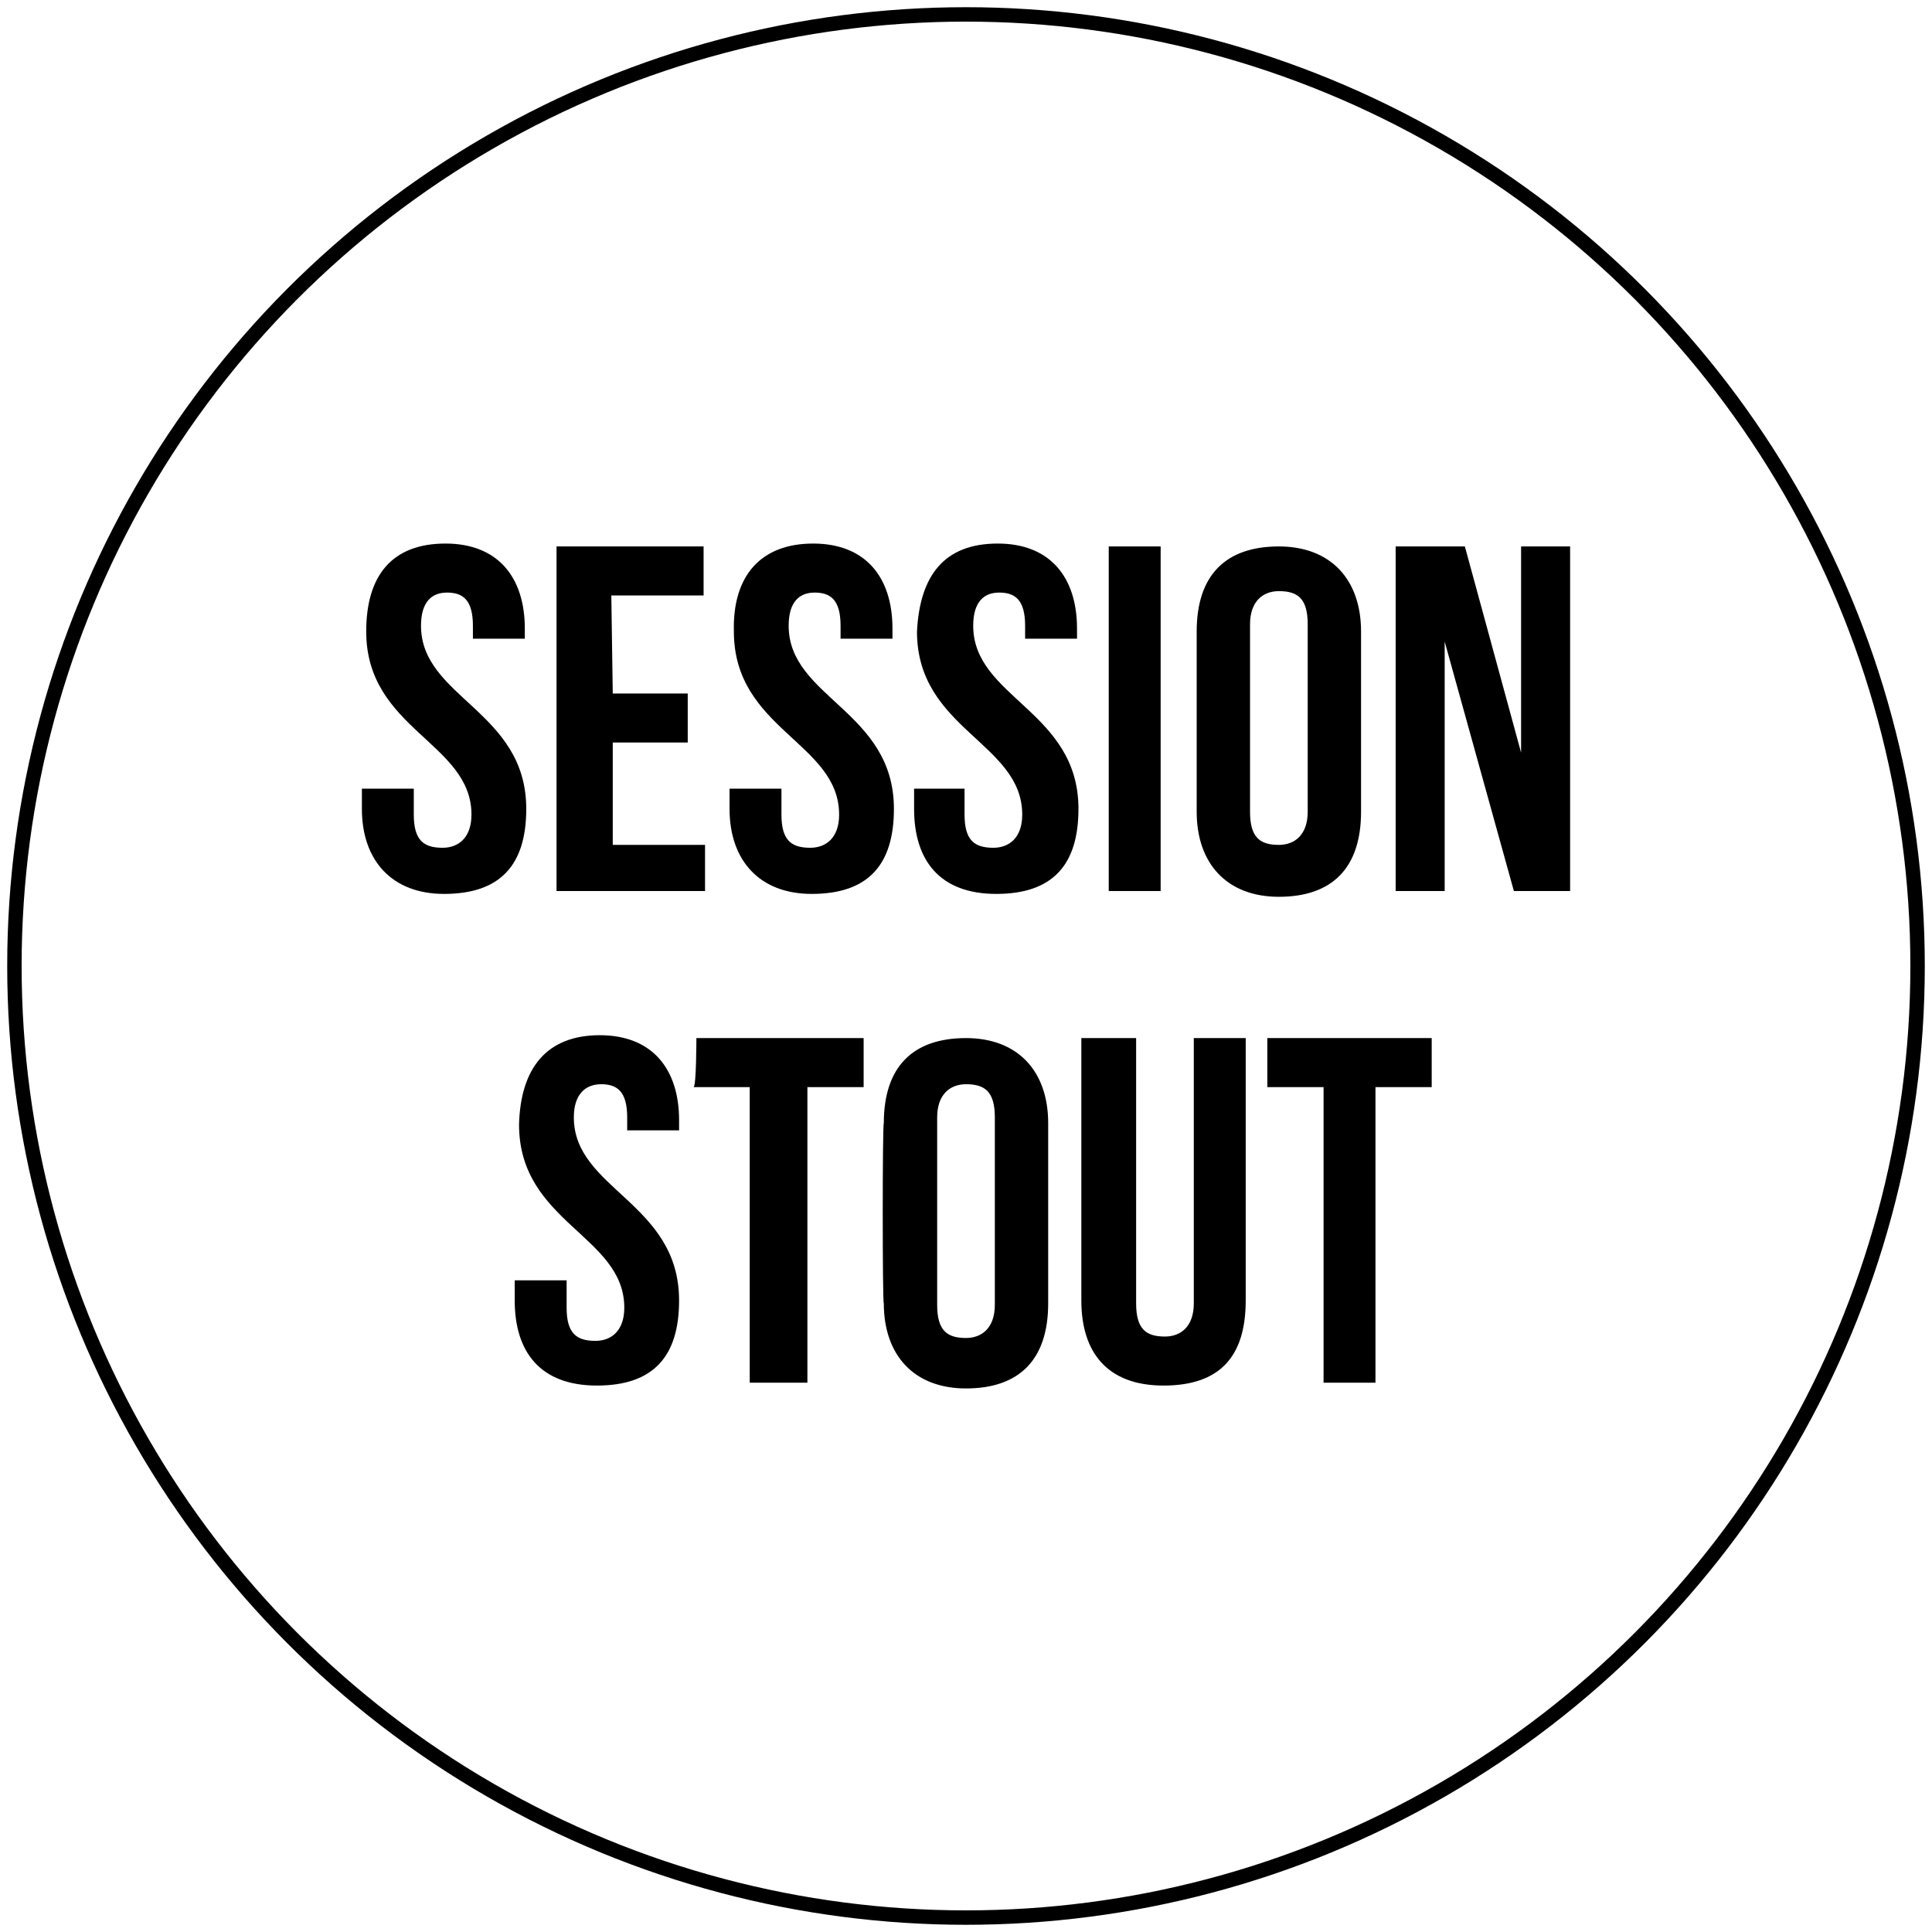 <?xml version="1.0" encoding="utf-8"?>
<!-- Generator: Adobe Illustrator 22.1.0, SVG Export Plug-In . SVG Version: 6.00 Build 0)  -->
<svg version="1.1" id="Layer_1" xmlns="http://www.w3.org/2000/svg" xmlns:xlink="http://www.w3.org/1999/xlink" x="0px" y="0px"
	 viewBox="0 0 134 134" style="enable-background:new 0 0 134 134;" xml:space="preserve">
<style type="text/css">
	.st0{fill:none;stroke:#000000;stroke-miterlimit:10;}
</style>
<circle class="st0" cx="67" cy="67" r="66"/>
<g>
	<path d="M30.9,37.7c3.6,0,5.5,2.3,5.5,5.9v0.7h-3.6v-0.9c0-1.8-0.7-2.3-1.8-2.3c-1.1,0-1.8,0.7-1.8,2.3c0,5,7.3,5.9,7.3,12.7
		c0,3.9-1.8,5.9-5.7,5.9c-3.6,0-5.7-2.3-5.7-5.9v-1.4h3.6v1.8c0,1.8,0.7,2.3,2,2.3c1.1,0,2-0.7,2-2.3c0-5-7.3-5.9-7.3-12.7
		C25.4,39.9,27.2,37.7,30.9,37.7z"/>
	<path d="M42.5,48.1h5.2v3.4h-5.2v7.1h6.4v3.2H38.6V37.9h10.2v3.4h-6.4L42.5,48.1L42.5,48.1z"/>
	<path d="M56.4,37.7c3.6,0,5.5,2.3,5.5,5.9v0.7h-3.6v-0.9c0-1.8-0.7-2.3-1.8-2.3s-1.8,0.7-1.8,2.3c0,5,7.3,5.9,7.3,12.7
		c0,3.9-1.8,5.9-5.7,5.9c-3.6,0-5.7-2.3-5.7-5.9v-1.4h3.6v1.8c0,1.8,0.7,2.3,2,2.3c1.1,0,2-0.7,2-2.3c0-5-7.3-5.9-7.3-12.7
		C50.8,39.9,52.8,37.7,56.4,37.7z"/>
	<path d="M69.2,37.7c3.6,0,5.5,2.3,5.5,5.9v0.7h-3.6v-0.9c0-1.8-0.7-2.3-1.8-2.3s-1.8,0.7-1.8,2.3c0,5,7.3,5.9,7.3,12.7
		c0,3.9-1.8,5.9-5.7,5.9c-3.9,0-5.7-2.3-5.7-5.9v-1.4h3.5v1.8c0,1.8,0.7,2.3,2,2.3c1.1,0,2-0.7,2-2.3c0-5-7.3-5.9-7.3-12.7
		C63.8,39.9,65.5,37.7,69.2,37.7z"/>
	<path d="M76.9,37.9h3.6v23.9h-3.6V37.9z"/>
	<path d="M83,43.8c0-3.9,2-5.9,5.7-5.9c3.6,0,5.7,2.3,5.7,5.9v12.5c0,3.9-2,5.9-5.7,5.9c-3.6,0-5.7-2.3-5.7-5.9V43.8z M86.7,56.3
		c0,1.8,0.7,2.3,2,2.3c1.1,0,2-0.7,2-2.3v-13c0-1.8-0.7-2.3-2-2.3c-1.1,0-2,0.7-2,2.3V56.3z"/>
	<path d="M100.2,44.5v17.3h-3.4V37.9h4.8l3.9,14.3V37.9h3.4v23.9H105L100.2,44.5z"/>
	<path d="M41.6,71.8c3.6,0,5.5,2.3,5.5,5.9v0.7h-3.6v-0.9c0-1.8-0.7-2.3-1.8-2.3s-1.9,0.7-1.9,2.3c0,5,7.3,5.9,7.3,12.7
		c0,3.9-1.8,5.9-5.7,5.9s-5.7-2.3-5.7-5.9v-1.4h3.6v1.9c0,1.8,0.7,2.3,2,2.3c1.1,0,2-0.7,2-2.3c0-5-7.3-5.9-7.3-12.7
		C36.1,74.1,37.9,71.8,41.6,71.8z"/>
	<path d="M48.3,72h11.6v3.4h-3.9v20.5H52V75.4h-3.9C48.3,75.4,48.3,72,48.3,72z"/>
	<path d="M61.3,77.9c0-3.9,2-5.9,5.7-5.9c3.6,0,5.7,2.3,5.7,5.9v12.5c0,3.9-2,5.9-5.7,5.9c-3.6,0-5.7-2.3-5.7-5.9
		C61.2,90.4,61.2,77.9,61.3,77.9z M65,90.5c0,1.8,0.7,2.3,2,2.3c1.1,0,2-0.7,2-2.3v-13c0-1.8-0.7-2.3-2-2.3c-1.1,0-2,0.7-2,2.3V90.5
		z"/>
	<path d="M78.8,72v18.4c0,1.8,0.7,2.3,2,2.3c1.1,0,2-0.7,2-2.3V72h3.6v18.2c0,3.9-1.8,5.9-5.7,5.9S75,93.8,75,90.2V72H78.8z"/>
	<path d="M87.7,72h11.6v3.4h-3.9v20.5h-3.6V75.4h-3.9V72C87.8,72,87.7,72,87.7,72z"/>
</g>
</svg>
